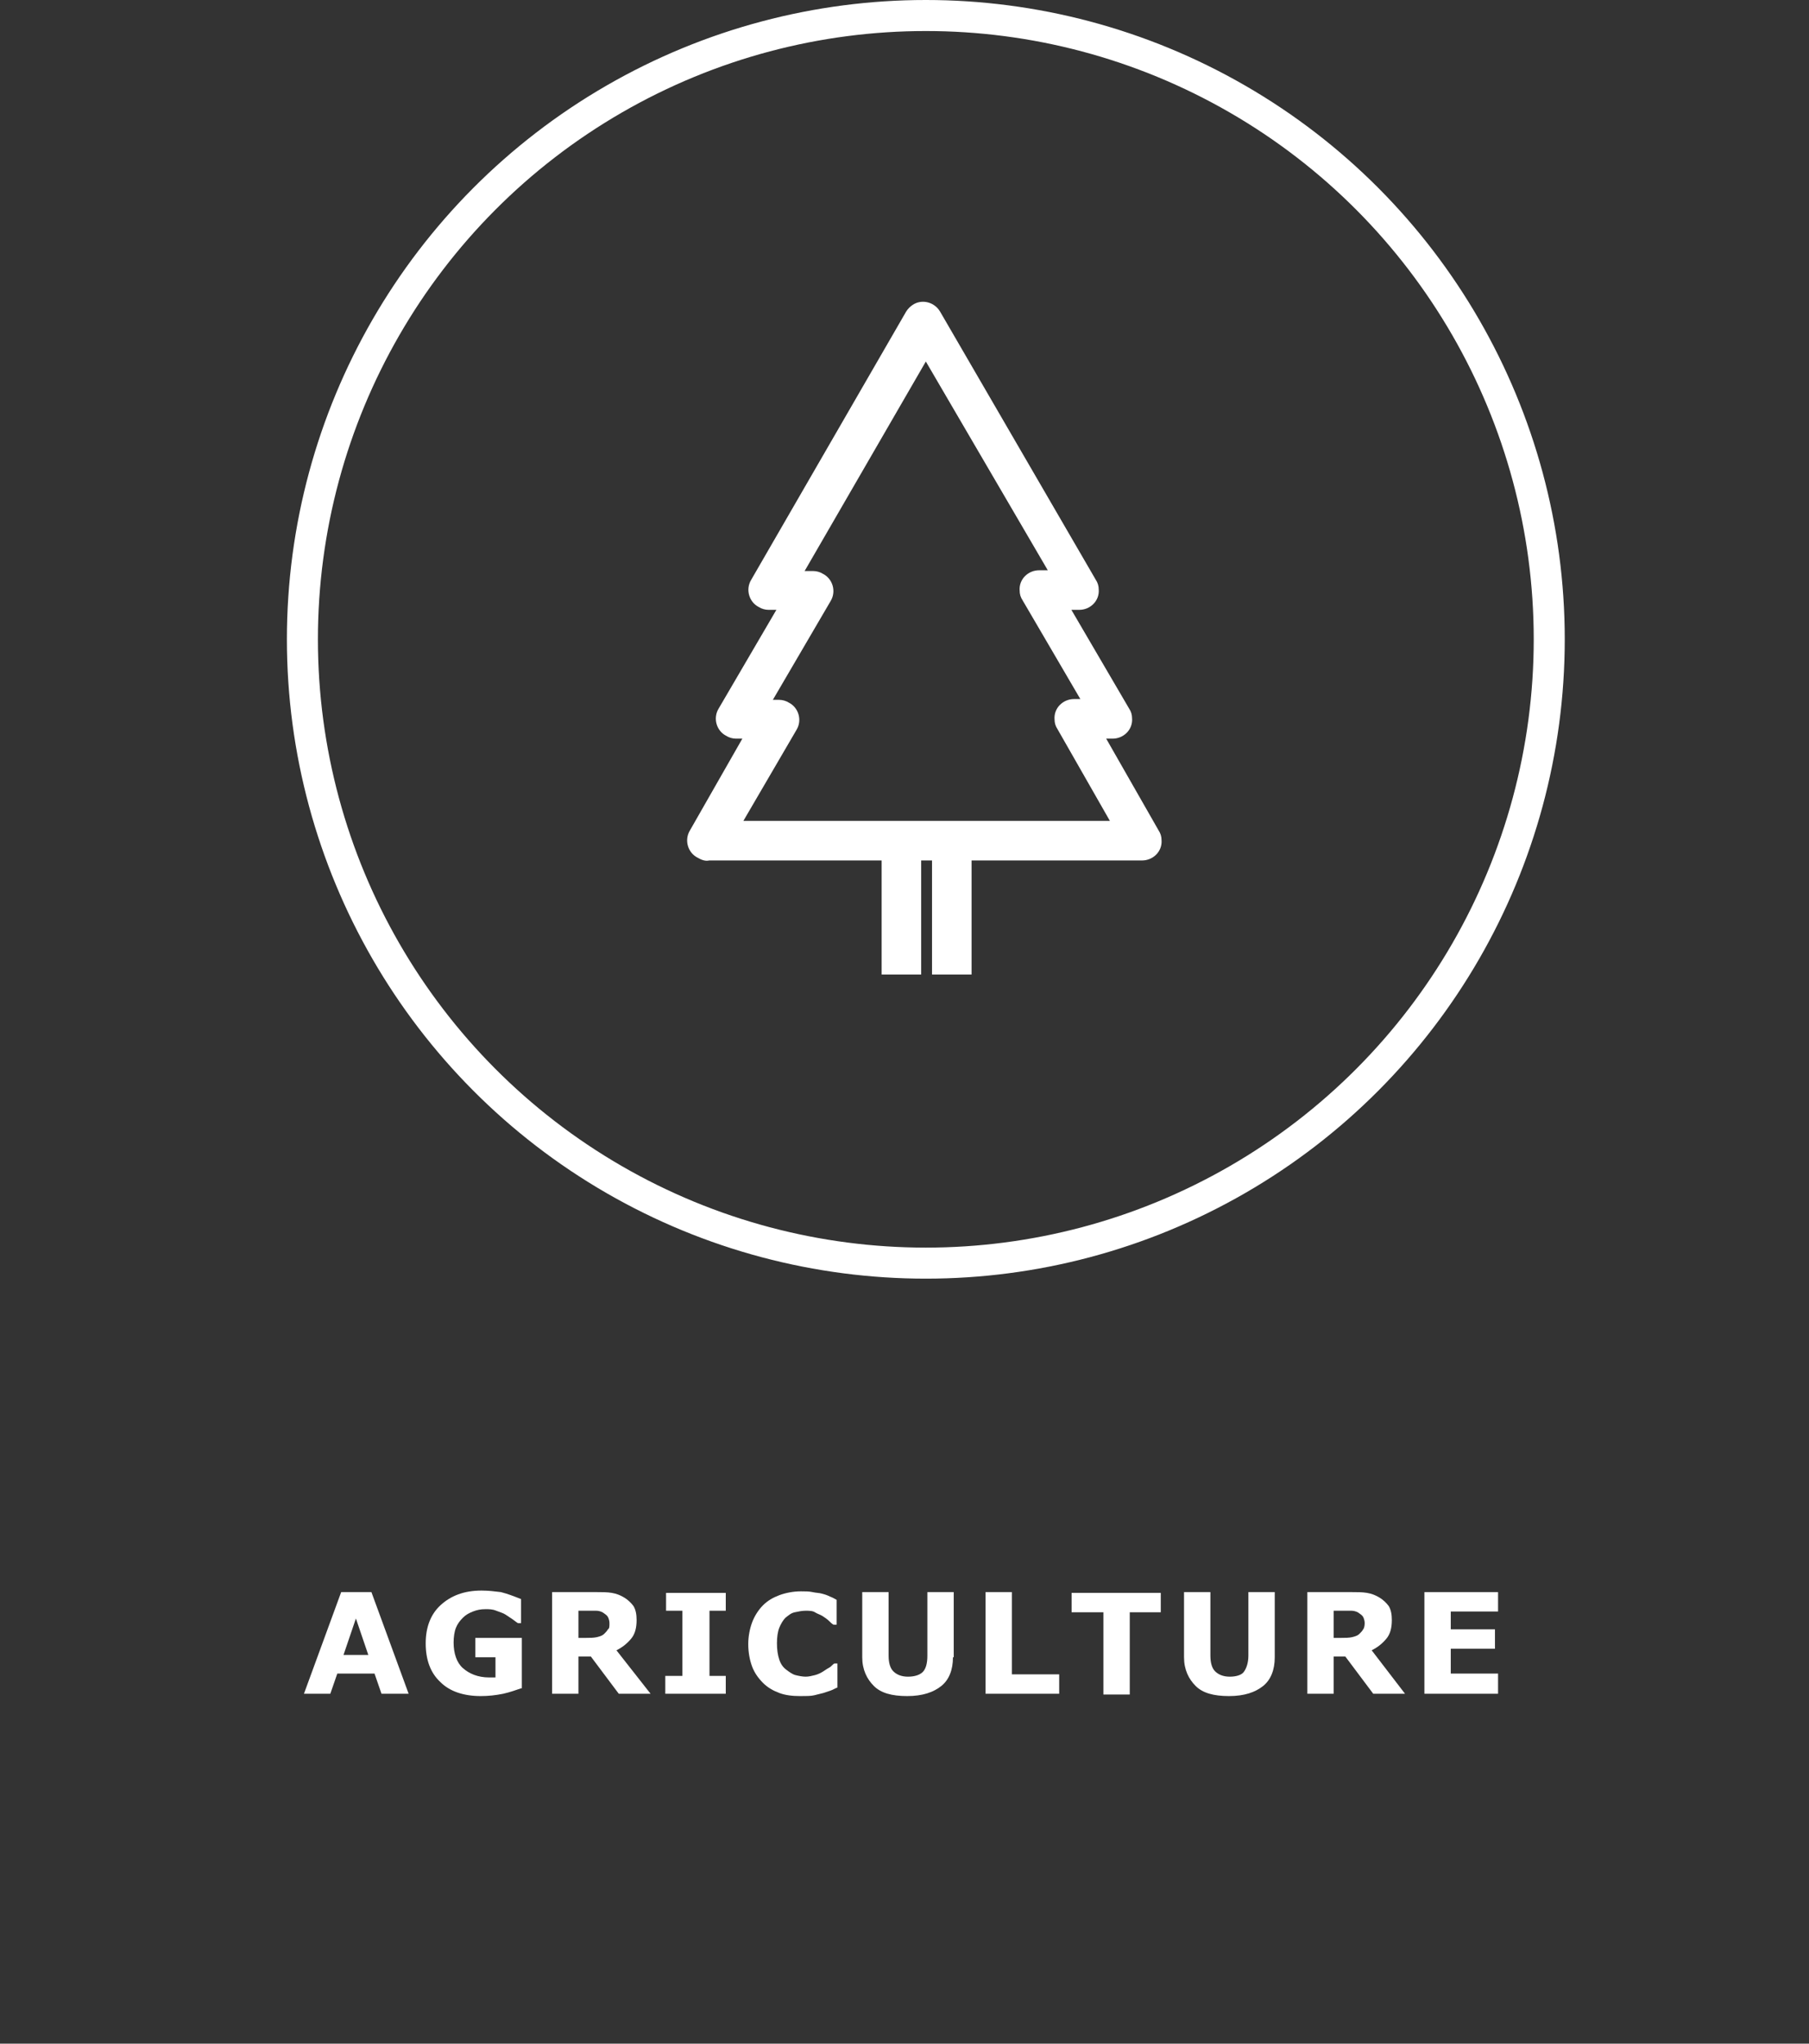 <?xml version="1.0" encoding="utf-8"?>
<!-- Generator: Adobe Illustrator 20.0.0, SVG Export Plug-In . SVG Version: 6.00 Build 0)  -->
<svg version="1.1" id="Layer_1" xmlns="http://www.w3.org/2000/svg" xmlns:xlink="http://www.w3.org/1999/xlink" x="0px" y="0px"
	 viewBox="0 0 233.3 263.4" style="enable-background:new 0 0 233.3 263.4;" xml:space="preserve">
<rect x="0" y="0" width="233.3" height="263.4" fill="#333333" stroke="none"/>
<style type="text/css">
	.st0{fill:none;stroke:#FFFFFF;stroke-width:4;stroke-miterlimit:10;}
	.st1{enable-background:new    ;}
	.st2{fill:#FFFFFF;}
	.st3{fill:#FFFFFF;stroke:#FFFFFF;stroke-miterlimit:10;}
</style>
<title>agriculture</title>
<circle id="_Path_" class="st0" cx="119.4" cy="82.4" r="80.4"/>
<g class="st1">
	<path class="st2" d="M52.7,218.3h-3.5l-0.9-2.6h-4.8l-0.9,2.6h-3.4l4.8-13.1h3.9L52.7,218.3z M47.5,213.3l-1.6-4.7l-1.6,4.7H47.5z"
		/>
	<path class="st2" d="M67.2,217.6c-0.6,0.2-1.4,0.5-2.3,0.7c-1,0.2-1.9,0.3-2.9,0.3c-2.2,0-4-0.6-5.2-1.8c-1.3-1.2-1.9-2.9-1.9-5
		c0-2,0.6-3.7,1.9-4.9c1.3-1.2,3-1.9,5.3-1.9c0.9,0,1.7,0.1,2.5,0.2c0.8,0.2,1.6,0.5,2.6,0.9v3.1h-0.4c-0.2-0.1-0.4-0.3-0.7-0.5
		s-0.6-0.4-0.9-0.6c-0.3-0.2-0.7-0.3-1.2-0.5s-0.9-0.2-1.4-0.2c-0.6,0-1.1,0.1-1.6,0.3s-0.9,0.4-1.3,0.8c-0.4,0.4-0.7,0.8-0.9,1.3
		c-0.2,0.5-0.3,1.2-0.3,1.9c0,1.4,0.4,2.6,1.2,3.3s1.9,1.2,3.4,1.2c0.1,0,0.3,0,0.4,0s0.3,0,0.4,0v-2.6h-2.6v-2.5h6V217.6z"/>
	<path class="st2" d="M83.9,218.3h-4.1l-3.6-4.8h-1.6v4.8h-3.4v-13.1h5.7c0.8,0,1.4,0,2,0.1s1.1,0.3,1.6,0.6
		c0.5,0.3,0.9,0.7,1.2,1.1c0.3,0.5,0.4,1.1,0.4,1.8c0,1-0.2,1.8-0.7,2.4s-1.1,1.1-1.9,1.5L83.9,218.3z M78.6,209.2
		c0-0.3-0.1-0.6-0.2-0.8s-0.4-0.4-0.7-0.6c-0.2-0.1-0.5-0.2-0.8-0.2c-0.3,0-0.7,0-1.1,0h-1.2v3.5h1c0.5,0,1,0,1.4-0.1
		s0.7-0.2,0.9-0.4c0.2-0.2,0.4-0.4,0.5-0.6C78.6,209.9,78.6,209.6,78.6,209.2z"/>
	<path class="st2" d="M93.5,218.3h-7.7V216H88v-8.4h-2.1v-2.3h7.7v2.3h-2.1v8.4h2.1V218.3z"/>
	<path class="st2" d="M103.2,218.6c-1,0-1.9-0.1-2.7-0.4s-1.5-0.7-2.1-1.3s-1.1-1.3-1.4-2.1s-0.5-1.8-0.5-2.9c0-1,0.2-2,0.5-2.8
		s0.8-1.6,1.4-2.2c0.6-0.6,1.3-1,2.1-1.3s1.8-0.5,2.8-0.5c0.6,0,1,0,1.5,0.1c0.4,0.1,0.9,0.1,1.2,0.2c0.4,0.1,0.7,0.2,1.1,0.4
		c0.3,0.1,0.6,0.3,0.8,0.4v3.2h-0.4c-0.2-0.1-0.4-0.3-0.6-0.5s-0.5-0.4-0.8-0.6c-0.3-0.2-0.7-0.3-1-0.5s-0.8-0.2-1.2-0.2
		c-0.5,0-0.9,0.1-1.4,0.2s-0.8,0.4-1.2,0.7c-0.3,0.3-0.6,0.8-0.8,1.3s-0.3,1.2-0.3,2c0,0.8,0.1,1.5,0.3,2.1s0.5,1,0.9,1.3
		c0.4,0.3,0.8,0.6,1.2,0.7s0.9,0.2,1.3,0.2c0.4,0,0.8-0.1,1.2-0.2s0.8-0.3,1.1-0.5c0.3-0.2,0.6-0.4,0.8-0.5s0.4-0.4,0.6-0.5h0.4v3.1
		c-0.3,0.1-0.6,0.3-0.9,0.4s-0.6,0.2-0.9,0.3c-0.4,0.1-0.8,0.2-1.2,0.3S103.9,218.6,103.2,218.6z"/>
	<path class="st2" d="M122.9,213.6c0,1.6-0.5,2.9-1.5,3.7s-2.4,1.3-4.4,1.3s-3.4-0.4-4.3-1.3s-1.5-2.1-1.5-3.7v-8.4h3.4v8.2
		c0,0.9,0.2,1.6,0.6,2s1,0.7,1.9,0.7c0.8,0,1.5-0.2,1.9-0.6s0.6-1.1,0.6-2.1v-8.2h3.4V213.6z"/>
	<path class="st2" d="M136.5,218.3h-9.4v-13.1h3.4v10.6h6.1V218.3z"/>
	<path class="st2" d="M149.8,207.8h-4.1v10.6h-3.4v-10.6h-4.1v-2.5h11.5V207.8z"/>
	<path class="st2" d="M164.4,213.6c0,1.6-0.5,2.9-1.5,3.7s-2.4,1.3-4.4,1.3s-3.4-0.4-4.3-1.3s-1.5-2.1-1.5-3.7v-8.4h3.4v8.2
		c0,0.9,0.2,1.6,0.6,2s1,0.7,1.9,0.7c0.8,0,1.5-0.2,1.8-0.6s0.6-1.1,0.6-2.1v-8.2h3.4V213.6z"/>
	<path class="st2" d="M181.2,218.3h-4.1l-3.6-4.8H172v4.8h-3.4v-13.1h5.7c0.8,0,1.4,0,2,0.1s1.1,0.3,1.6,0.6
		c0.5,0.3,0.9,0.7,1.2,1.1c0.3,0.5,0.4,1.1,0.4,1.8c0,1-0.2,1.8-0.7,2.4s-1.1,1.1-1.9,1.5L181.2,218.3z M176,209.2
		c0-0.3-0.1-0.6-0.2-0.8s-0.4-0.4-0.7-0.6c-0.2-0.1-0.5-0.2-0.8-0.2c-0.3,0-0.7,0-1.1,0H172v3.5h1c0.5,0,1,0,1.4-0.1
		s0.7-0.2,0.9-0.4c0.2-0.2,0.4-0.4,0.5-0.6C175.9,209.9,176,209.6,176,209.2z"/>
	<path class="st2" d="M193.2,218.3h-9.5v-13.1h9.5v2.5h-6.1v2.3h5.7v2.5h-5.7v3.2h6.1V218.3z"/>
</g>
<path id="_Compound_Path_" class="st3" d="M91.4,110.4h22.8v14.7h4.1v-14.7h2.4v14.7h4.1v-14.7h22.5c1.1,0,2.1-0.9,2-2.1
	c0-0.4-0.1-0.7-0.3-1l-7.2-12.6h1.7c1.1,0,2.1-0.9,2-2.1c0-0.4-0.1-0.7-0.3-1l-7.9-13.5h1.9c1.1,0,2.1-0.9,2-2.1
	c0-0.4-0.1-0.7-0.3-1l-20.1-34.6c-0.6-1-1.9-1.3-2.8-0.7c-0.3,0.2-0.5,0.4-0.7,0.7l-20,34.6c-0.6,1-0.2,2.3,0.8,2.8
	c0.3,0.2,0.7,0.3,1,0.3h1.9l-7.9,13.5c-0.6,1-0.2,2.3,0.8,2.8c0.3,0.2,0.7,0.3,1,0.3h1.7l-7.2,12.6c-0.6,1-0.2,2.3,0.8,2.8
	C90.7,110.4,91.1,110.5,91.4,110.4L91.4,110.4z M102.3,93.8c0.6-1,0.2-2.3-0.8-2.8c-0.3-0.2-0.7-0.3-1-0.3h-1.7l7.9-13.5
	c0.6-1,0.2-2.3-0.8-2.8c-0.3-0.2-0.7-0.3-1-0.3h-2l16.5-28.5L136,74h-2c-1.1,0-2.1,0.9-2,2.1c0,0.4,0.1,0.7,0.3,1l7.9,13.5h-1.7
	c-1.1,0-2.1,0.9-2,2.1c0,0.4,0.1,0.7,0.3,1l7.2,12.6H95L102.3,93.8z"/>
</svg>
